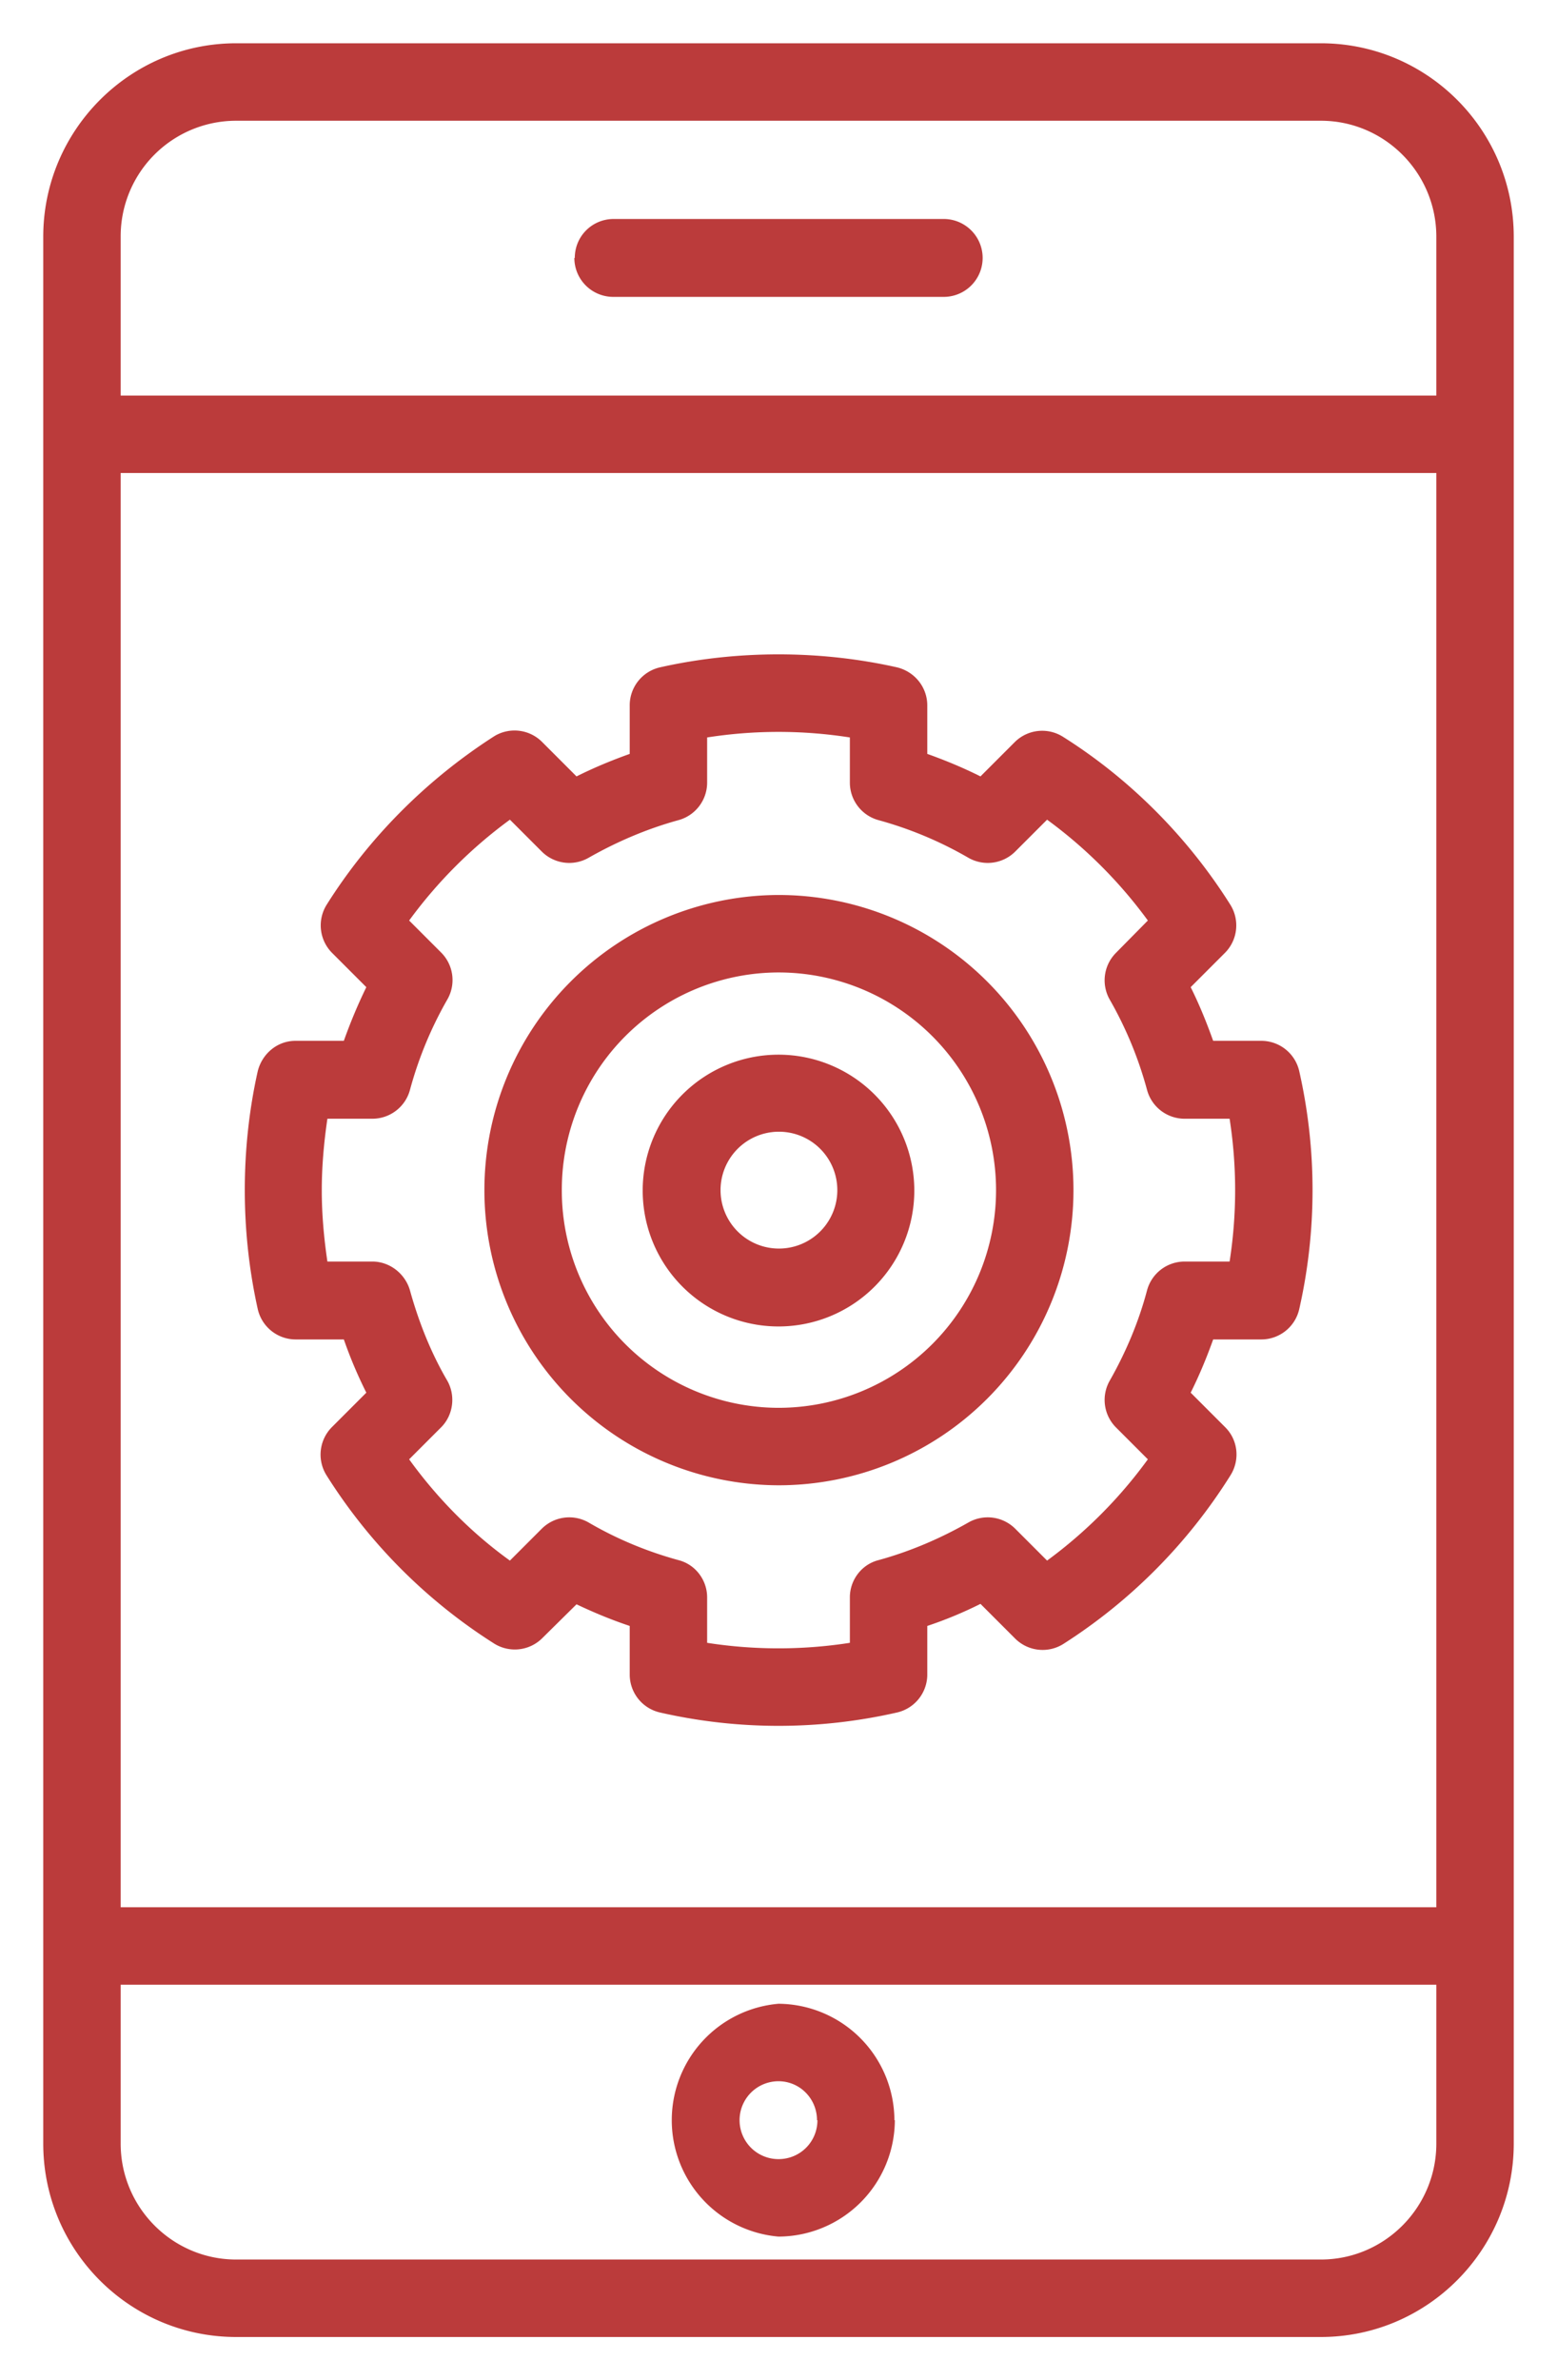 <svg xmlns="http://www.w3.org/2000/svg" xmlns:xlink="http://www.w3.org/1999/xlink" width="36" height="55"
     viewBox="0 0 36 55">
    <defs>
        <path id="911fa"
              d="M1330 2811.47v44.06c0 2.46-2 4.47-4.46 4.47h-25.08c-2.46 0-4.46-2-4.46-4.47v-44.06c0-2.46 2-4.47 4.46-4.47h25.08c2.46 0 4.46 2 4.46 4.47zm-32.21 0v3.67h30.42v-3.67c0-1.48-1.2-2.68-2.67-2.68h-25.08a2.67 2.67 0 0 0-2.67 2.68zm0 5.46v33.14h30.42v-33.14zm30.42 38.6v-3.67h-30.42v3.67c0 1.48 1.2 2.68 2.67 2.68h25.08c1.47 0 2.67-1.2 2.67-2.68zm-22.01-22.03a6.82 6.82 0 0 1 6.8-6.82 6.82 6.82 0 0 1 0 13.64 6.82 6.82 0 0 1-6.8-6.82zm1.79 0a5.02 5.02 0 0 0 5.01 5.03 5.02 5.02 0 0 0 0-10.06 5.02 5.02 0 0 0-5.01 5.03zm1.87 0a3.14 3.14 0 1 1 3.14 3.15 3.14 3.14 0 0 1-3.14-3.15zm1.8 0a1.35 1.35 0 1 0 2.7 0 1.35 1.35 0 0 0-2.7 0zm-11 0c0-.93.1-1.86.3-2.75.1-.4.45-.7.87-.7h1.12c.15-.42.32-.83.52-1.24l-.8-.8a.9.9 0 0 1-.12-1.1c.98-1.56 2.32-2.9 3.88-3.9a.9.9 0 0 1 1.1.13l.8.8c.4-.2.81-.37 1.23-.52v-1.12a.9.9 0 0 1 .7-.88c1.78-.4 3.7-.4 5.48 0 .41.1.7.46.7.88v1.12c.42.15.83.32 1.23.52l.8-.8a.9.9 0 0 1 1.1-.12c1.56.98 2.9 2.33 3.88 3.89a.9.9 0 0 1-.12 1.1l-.8.8c.2.4.37.82.52 1.24h1.12a.9.9 0 0 1 .87.7 12.44 12.44 0 0 1 0 5.5.9.9 0 0 1-.87.7h-1.12c-.15.42-.32.83-.52 1.23l.8.8c.3.3.34.76.12 1.11a12.48 12.48 0 0 1-3.87 3.9.9.9 0 0 1-1.11-.13l-.8-.8c-.4.2-.81.37-1.23.51v1.13a.9.9 0 0 1-.7.87 12.32 12.32 0 0 1-5.48 0 .9.9 0 0 1-.7-.87v-1.13c-.42-.14-.83-.31-1.23-.5l-.8.79a.9.9 0 0 1-1.1.12 12.45 12.45 0 0 1-3.88-3.89.9.9 0 0 1 .12-1.11l.8-.8c-.2-.4-.37-.8-.52-1.23h-1.12a.9.9 0 0 1-.87-.7c-.2-.9-.3-1.82-.3-2.75zm1.78 0c0 .56.05 1.11.13 1.65h1.04c.4 0 .76.28.87.67.2.72.48 1.43.86 2.08.2.35.14.8-.14 1.08l-.74.74c.65.9 1.44 1.7 2.33 2.34l.74-.74a.9.9 0 0 1 1.08-.14c.65.38 1.35.67 2.08.87.39.1.66.46.66.86v1.05c1.09.17 2.21.17 3.3 0v-1.05c0-.4.27-.76.66-.86.73-.2 1.43-.5 2.08-.87a.9.9 0 0 1 1.08.14l.74.74a10.7 10.7 0 0 0 2.33-2.34l-.74-.74a.9.9 0 0 1-.14-1.08c.37-.65.67-1.36.86-2.08a.9.9 0 0 1 .86-.67h1.05a10.7 10.7 0 0 0 0-3.3h-1.05a.9.9 0 0 1-.86-.67 8.82 8.82 0 0 0-.86-2.08.9.9 0 0 1 .14-1.08l.74-.75c-.65-.89-1.44-1.68-2.33-2.33l-.74.74a.9.9 0 0 1-1.08.14 8.77 8.77 0 0 0-2.08-.87.9.9 0 0 1-.66-.86v-1.05a10.67 10.67 0 0 0-3.3 0v1.05a.9.9 0 0 1-.66.86c-.73.2-1.43.5-2.08.87a.9.9 0 0 1-1.08-.14l-.74-.74c-.89.65-1.68 1.44-2.33 2.33l.74.74a.9.9 0 0 1 .14 1.09 8.82 8.82 0 0 0-.86 2.08.9.9 0 0 1-.87.67h-1.04c-.08.54-.13 1.1-.13 1.65zm5.85-21.54c0-.5.4-.9.9-.9h7.63a.9.9 0 0 1 0 1.8h-7.64a.9.9 0 0 1-.9-.9zm7.4 43.03a2.7 2.7 0 0 1-2.69 2.69 2.7 2.7 0 0 1 0-5.38 2.7 2.7 0 0 1 2.68 2.69zm-1.8 0c0-.5-.4-.9-.89-.9a.9.9 0 0 0 0 1.8c.5 0 .9-.4.9-.9z"/>
    </defs>
    <g>
        <g transform="translate(-1295 -2806)">
            <use fill="#bb3b3b" xlink:href="#911fa"/>
        </g>
    </g>
</svg>